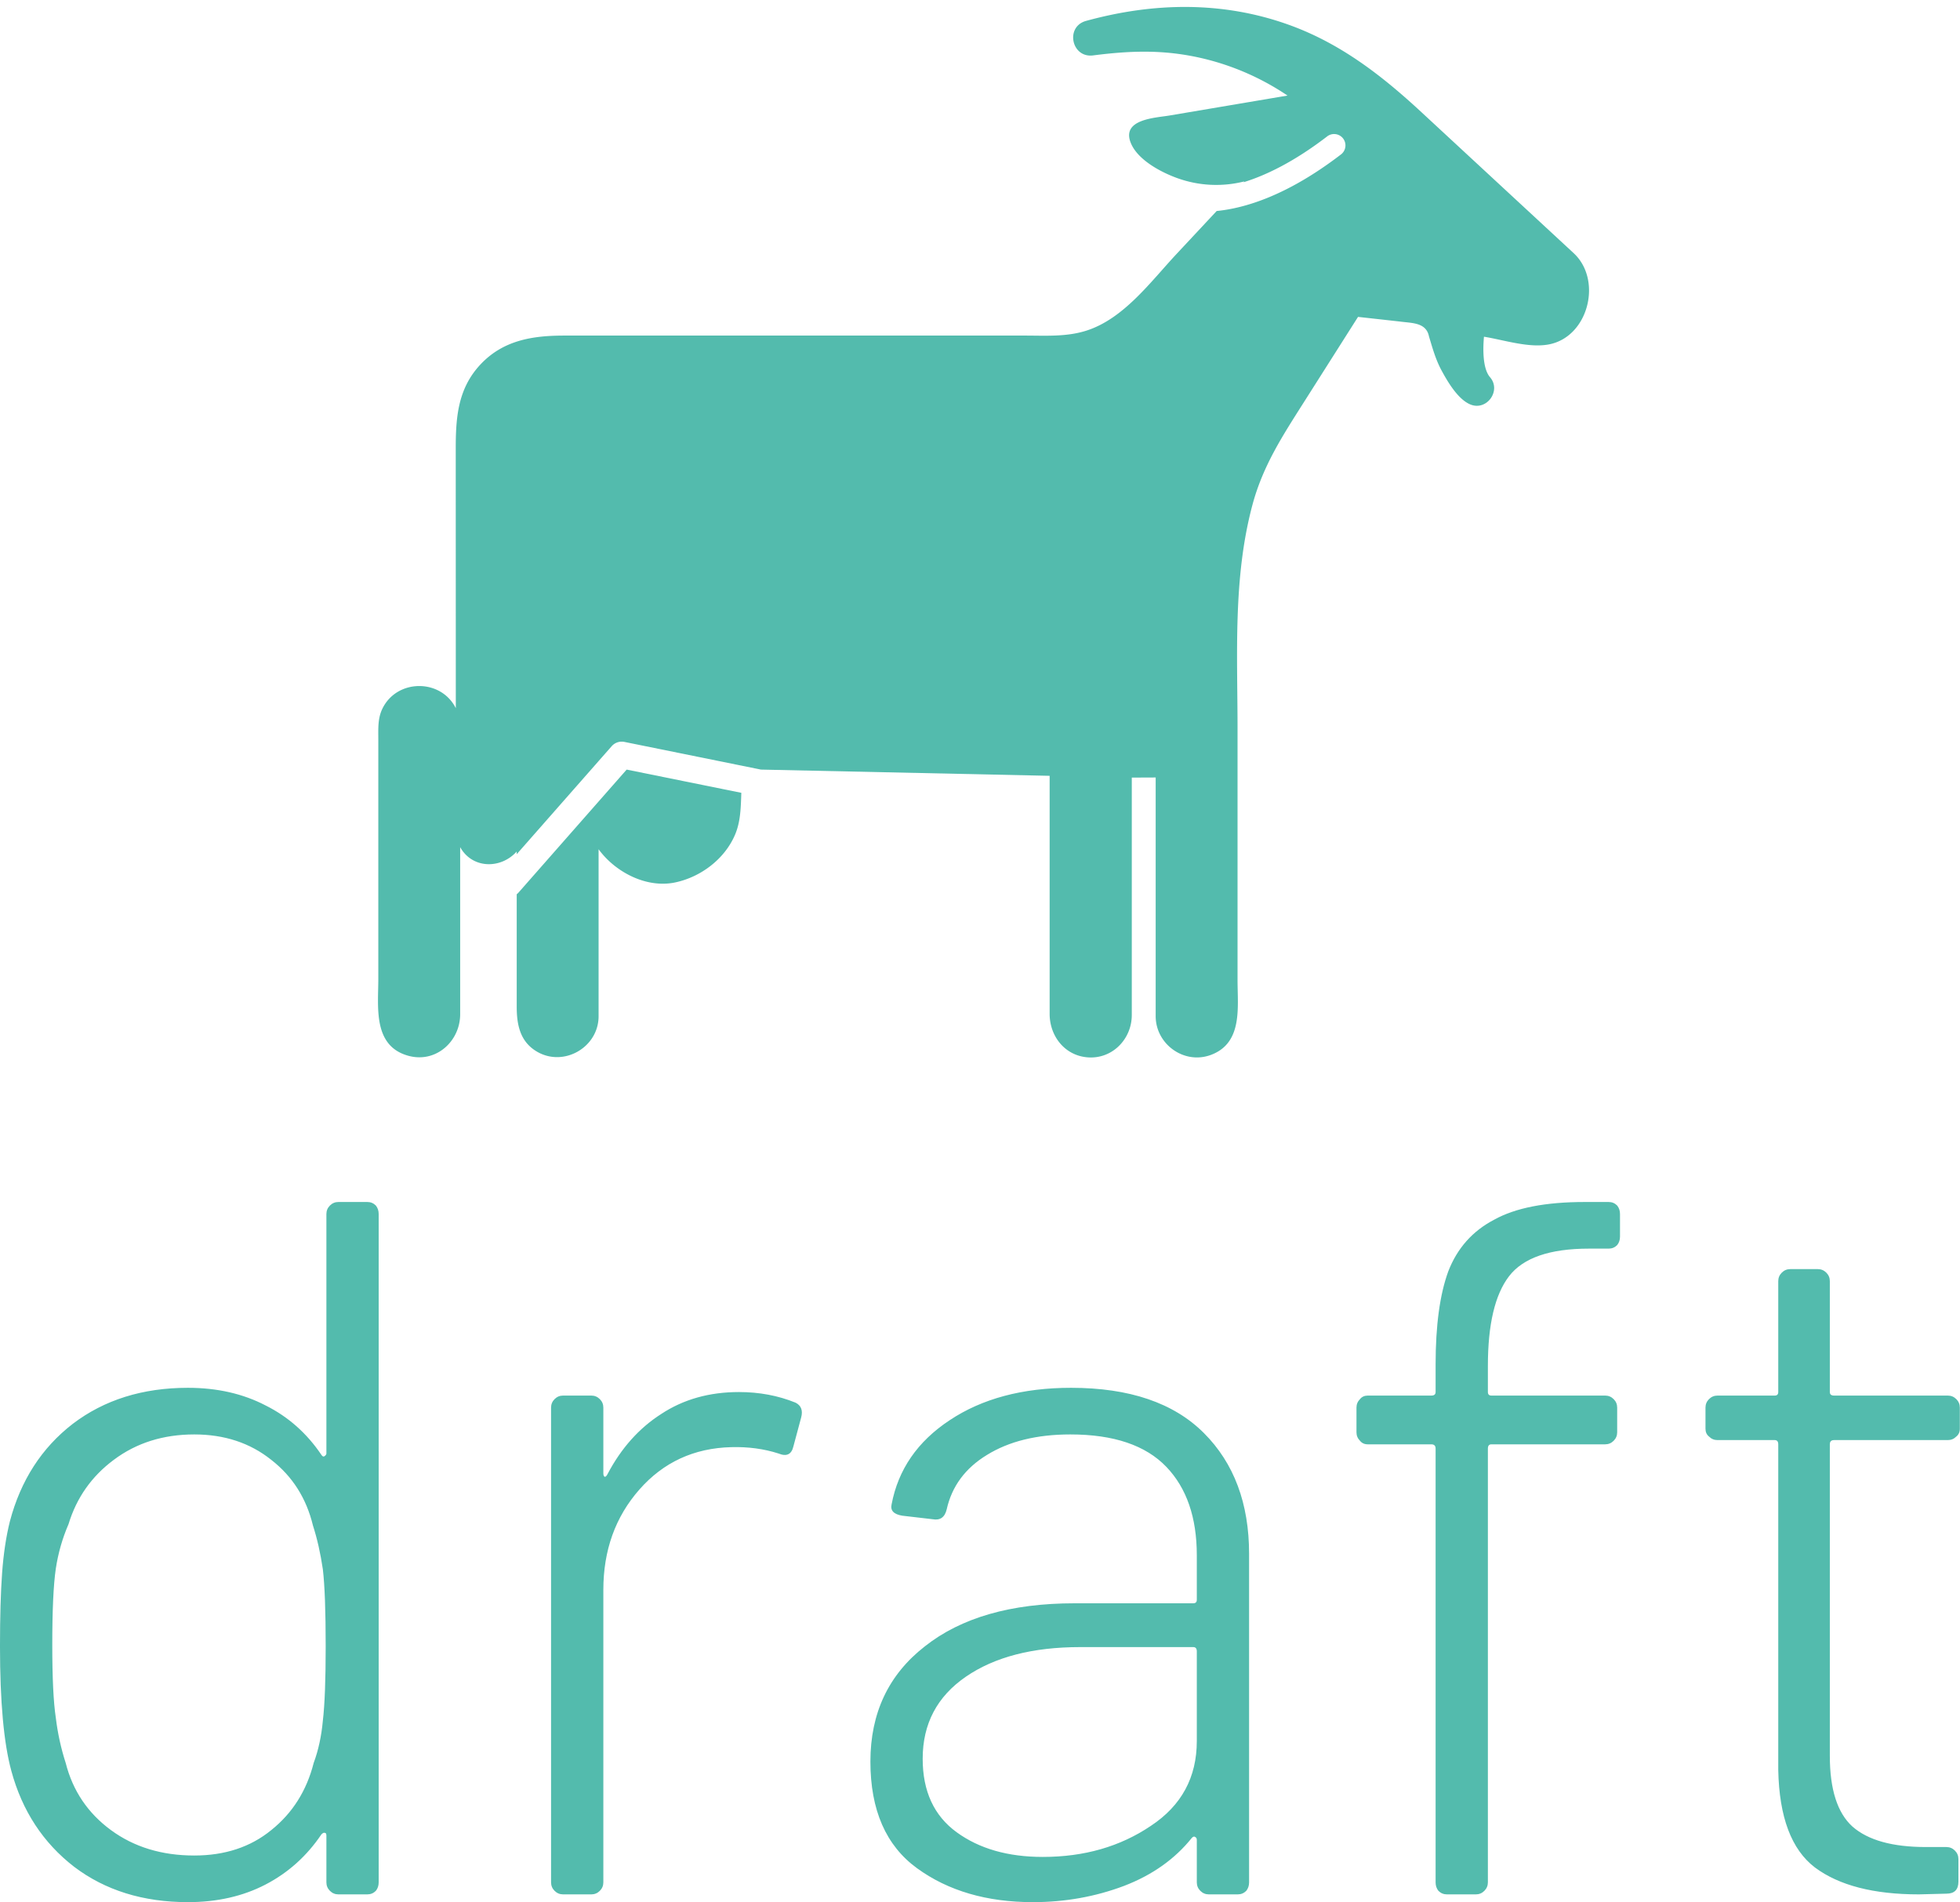 <svg data-v-423bf9ae="" xmlns="http://www.w3.org/2000/svg" viewBox="0 0 167.952 163" class="iconAbove"><!----><!----><!----><g data-v-423bf9ae="" id="2723d0d2-cca3-4c3b-a615-b21cd8267aea" fill="#53BBAD" transform="matrix(6.054,0,0,6.054,-5.752,77.571)"><path d="M5.57 4.37L5.57 4.37Q5.57 4.30 5.62 4.25L5.62 4.25L5.62 4.25Q5.67 4.20 5.74 4.20L5.74 4.20L6.15 4.20L6.15 4.20Q6.22 4.20 6.27 4.25L6.27 4.25L6.27 4.25Q6.31 4.30 6.31 4.37L6.31 4.37L6.31 13.83L6.31 13.83Q6.31 13.90 6.27 13.95L6.27 13.95L6.27 13.95Q6.22 14 6.15 14L6.15 14L5.74 14L5.74 14Q5.67 14 5.62 13.95L5.62 13.95L5.62 13.95Q5.57 13.90 5.57 13.83L5.57 13.83L5.57 13.17L5.57 13.17Q5.57 13.13 5.55 13.13L5.55 13.13L5.55 13.13Q5.53 13.12 5.50 13.15L5.50 13.15L5.50 13.15Q5.19 13.61 4.71 13.86L4.71 13.86L4.71 13.86Q4.23 14.11 3.61 14.11L3.61 14.11L3.61 14.11Q2.66 14.11 2.00 13.61L2.00 13.61L2.00 13.61Q1.34 13.10 1.11 12.25L1.11 12.25L1.11 12.25Q0.95 11.66 0.95 10.49L0.95 10.49L0.95 10.49Q0.95 9.86 0.98 9.45L0.98 9.45L0.98 9.45Q1.01 9.04 1.09 8.72L1.09 8.72L1.09 8.72Q1.32 7.85 1.98 7.34L1.98 7.34L1.98 7.34Q2.65 6.83 3.61 6.83L3.61 6.83L3.61 6.83Q4.23 6.83 4.71 7.08L4.71 7.08L4.71 7.08Q5.19 7.32 5.50 7.78L5.50 7.78L5.50 7.78Q5.52 7.81 5.54 7.80L5.54 7.80L5.54 7.80Q5.57 7.78 5.57 7.76L5.57 7.76L5.57 4.37ZM5.39 12.14L5.39 12.14Q5.49 11.87 5.52 11.54L5.52 11.54L5.52 11.54Q5.56 11.20 5.56 10.49L5.56 10.49L5.56 10.49Q5.56 9.74 5.52 9.40L5.52 9.40L5.52 9.40Q5.47 9.06 5.38 8.78L5.38 8.78L5.38 8.78Q5.24 8.20 4.79 7.85L4.79 7.85L4.79 7.85Q4.34 7.49 3.70 7.49L3.70 7.49L3.70 7.49Q3.04 7.49 2.56 7.85L2.56 7.85L2.56 7.85Q2.09 8.20 1.92 8.76L1.92 8.76L1.92 8.76Q1.79 9.06 1.74 9.39L1.74 9.39L1.74 9.39Q1.69 9.73 1.69 10.47L1.69 10.47L1.69 10.47Q1.69 11.17 1.74 11.50L1.74 11.50L1.74 11.50Q1.78 11.83 1.88 12.14L1.88 12.14L1.88 12.14Q2.03 12.73 2.52 13.09L2.52 13.09L2.52 13.09Q3.01 13.45 3.70 13.45L3.70 13.45L3.70 13.45Q4.35 13.45 4.79 13.09L4.79 13.09L4.79 13.09Q5.24 12.73 5.39 12.14L5.39 12.14ZM11.41 6.89L11.41 6.89Q11.84 6.89 12.21 7.04L12.21 7.04L12.21 7.04Q12.33 7.10 12.29 7.25L12.29 7.25L12.18 7.66L12.18 7.66Q12.14 7.83 11.97 7.76L11.97 7.76L11.97 7.76Q11.66 7.66 11.30 7.67L11.30 7.67L11.30 7.67Q10.51 7.69 10.00 8.27L10.00 8.27L10.00 8.27Q9.49 8.85 9.49 9.69L9.49 9.69L9.49 13.83L9.49 13.83Q9.49 13.90 9.44 13.95L9.44 13.95L9.44 13.95Q9.39 14 9.32 14L9.32 14L8.92 14L8.92 14Q8.85 14 8.80 13.95L8.80 13.95L8.80 13.95Q8.75 13.90 8.75 13.83L8.75 13.83L8.75 7.11L8.75 7.11Q8.75 7.04 8.80 6.99L8.80 6.99L8.80 6.99Q8.85 6.94 8.92 6.94L8.92 6.94L9.32 6.94L9.32 6.94Q9.39 6.94 9.44 6.99L9.44 6.99L9.44 6.99Q9.49 7.04 9.49 7.11L9.49 7.11L9.49 8.04L9.49 8.04Q9.49 8.08 9.51 8.09L9.51 8.09L9.51 8.09Q9.53 8.09 9.55 8.05L9.55 8.05L9.55 8.05Q9.84 7.50 10.31 7.20L10.31 7.20L10.31 7.20Q10.78 6.89 11.41 6.89L11.41 6.89ZM16.11 6.83L16.11 6.83Q17.35 6.83 17.99 7.47L17.99 7.47L17.99 7.47Q18.63 8.11 18.63 9.18L18.63 9.18L18.63 13.83L18.63 13.83Q18.63 13.90 18.59 13.95L18.59 13.95L18.59 13.95Q18.54 14 18.47 14L18.47 14L18.06 14L18.06 14Q17.99 14 17.94 13.95L17.94 13.95L17.94 13.95Q17.89 13.90 17.89 13.83L17.89 13.83L17.89 13.23L17.89 13.23Q17.89 13.20 17.87 13.19L17.87 13.19L17.87 13.19Q17.85 13.17 17.82 13.20L17.82 13.20L17.82 13.20Q17.46 13.65 16.86 13.88L16.86 13.88L16.86 13.88Q16.25 14.11 15.57 14.11L15.57 14.11L15.57 14.11Q14.59 14.11 13.93 13.63L13.93 13.63L13.93 13.63Q13.27 13.15 13.27 12.12L13.27 12.12L13.27 12.12Q13.27 11.09 14.04 10.49L14.04 10.49L14.04 10.49Q14.81 9.88 16.16 9.88L16.16 9.88L17.84 9.88L17.84 9.88Q17.89 9.88 17.89 9.83L17.89 9.83L17.89 9.20L17.89 9.20Q17.89 8.40 17.46 7.95L17.46 7.95L17.46 7.95Q17.02 7.49 16.10 7.49L16.10 7.49L16.10 7.49Q15.39 7.49 14.92 7.78L14.92 7.78L14.92 7.78Q14.46 8.06 14.35 8.55L14.35 8.55L14.35 8.55Q14.31 8.72 14.15 8.69L14.15 8.69L13.72 8.64L13.72 8.64Q13.54 8.61 13.57 8.48L13.57 8.48L13.57 8.48Q13.71 7.74 14.39 7.29L14.39 7.29L14.39 7.29Q15.08 6.83 16.11 6.83L16.11 6.83ZM15.71 13.47L15.71 13.47Q16.59 13.47 17.24 13.03L17.24 13.03L17.24 13.03Q17.89 12.60 17.89 11.83L17.89 11.83L17.89 10.56L17.89 10.56Q17.89 10.50 17.84 10.50L17.84 10.50L16.24 10.50L16.24 10.50Q15.23 10.50 14.62 10.92L14.62 10.92L14.62 10.92Q14.01 11.34 14.01 12.08L14.01 12.08L14.01 12.08Q14.01 12.77 14.49 13.12L14.49 13.12L14.49 13.12Q14.97 13.47 15.71 13.47L15.71 13.47ZM23.44 4.86L23.44 4.86Q22.61 4.86 22.31 5.25L22.31 5.25L22.31 5.25Q22.01 5.64 22.01 6.52L22.01 6.52L22.01 6.89L22.01 6.89Q22.01 6.94 22.06 6.94L22.06 6.94L23.67 6.94L23.67 6.94Q23.74 6.94 23.79 6.99L23.79 6.99L23.79 6.99Q23.84 7.04 23.84 7.11L23.84 7.11L23.84 7.46L23.84 7.46Q23.84 7.53 23.79 7.58L23.79 7.58L23.79 7.58Q23.74 7.63 23.67 7.63L23.67 7.63L22.06 7.63L22.06 7.63Q22.01 7.63 22.01 7.69L22.01 7.69L22.01 13.83L22.01 13.83Q22.01 13.90 21.96 13.95L21.96 13.95L21.96 13.95Q21.91 14 21.84 14L21.84 14L21.43 14L21.43 14Q21.36 14 21.31 13.95L21.31 13.95L21.31 13.95Q21.27 13.90 21.27 13.83L21.27 13.83L21.27 7.69L21.27 7.69Q21.27 7.63 21.21 7.63L21.21 7.63L20.31 7.63L20.31 7.63Q20.24 7.63 20.20 7.58L20.20 7.58L20.20 7.58Q20.15 7.53 20.15 7.46L20.15 7.46L20.15 7.11L20.15 7.11Q20.15 7.04 20.20 6.99L20.20 6.99L20.20 6.99Q20.24 6.94 20.31 6.94L20.31 6.94L21.21 6.94L21.21 6.94Q21.27 6.94 21.27 6.89L21.27 6.89L21.27 6.50L21.27 6.50Q21.27 5.67 21.45 5.18L21.45 5.18L21.45 5.18Q21.64 4.69 22.10 4.45L22.10 4.45L22.10 4.45Q22.55 4.20 23.38 4.20L23.38 4.20L23.72 4.20L23.72 4.20Q23.79 4.20 23.84 4.25L23.84 4.25L23.84 4.25Q23.88 4.30 23.88 4.37L23.88 4.37L23.88 4.69L23.88 4.69Q23.88 4.76 23.84 4.81L23.84 4.81L23.84 4.81Q23.79 4.86 23.72 4.86L23.72 4.86L23.44 4.86ZM28.69 7.41L28.69 7.41Q28.69 7.48 28.64 7.52L28.64 7.52L28.64 7.52Q28.59 7.57 28.52 7.57L28.52 7.57L26.91 7.57L26.91 7.57Q26.85 7.57 26.85 7.63L26.85 7.63L26.85 12.04L26.85 12.04Q26.85 12.75 27.17 13.04L27.17 13.04L27.17 13.04Q27.50 13.33 28.21 13.33L28.21 13.33L28.50 13.33L28.50 13.33Q28.57 13.33 28.62 13.38L28.62 13.38L28.62 13.38Q28.67 13.43 28.67 13.50L28.67 13.50L28.67 13.82L28.67 13.82Q28.67 13.99 28.50 13.99L28.50 13.99L28.11 14L28.11 14Q27.15 14 26.64 13.62L26.64 13.62L26.64 13.62Q26.14 13.24 26.12 12.24L26.12 12.24L26.12 7.63L26.12 7.63Q26.12 7.57 26.07 7.57L26.07 7.57L25.26 7.57L25.26 7.57Q25.19 7.57 25.14 7.52L25.14 7.52L25.14 7.52Q25.09 7.48 25.09 7.41L25.09 7.41L25.09 7.11L25.09 7.11Q25.09 7.04 25.14 6.99L25.14 6.99L25.14 6.99Q25.19 6.94 25.26 6.94L25.26 6.94L26.07 6.94L26.07 6.94Q26.12 6.94 26.12 6.89L26.12 6.89L26.12 5.32L26.12 5.32Q26.12 5.25 26.17 5.20L26.17 5.20L26.17 5.20Q26.22 5.15 26.29 5.15L26.29 5.15L26.68 5.15L26.68 5.15Q26.75 5.15 26.80 5.20L26.80 5.20L26.80 5.20Q26.85 5.25 26.85 5.32L26.85 5.32L26.85 6.89L26.85 6.89Q26.85 6.94 26.91 6.94L26.91 6.94L28.52 6.94L28.52 6.94Q28.59 6.94 28.64 6.99L28.64 6.99L28.64 6.99Q28.69 7.04 28.69 7.11L28.69 7.11L28.69 7.41Z"></path></g><!----><g data-v-423bf9ae="" id="019c901f-f506-4d34-b187-81e57ac89834" transform="matrix(1.087,0,0,1.087,29.927,-8.746)" stroke="none" fill="#53BBAD"><path d="M21.869 68.713l-8.53 9.701a.895.895 0 0 1-.137.125v8.856c0 1.414.25 2.764 1.599 3.554 2.117 1.239 4.855-.347 4.855-2.792V75.755v-.762c1.316 1.807 3.774 3.091 6.031 2.617 2.019-.423 3.901-1.837 4.72-3.75.456-1.063.457-2.186.502-3.315l-9.04-1.832z"></path><path d="M96.521 28L84.53 16.897c-3.124-2.894-6.382-5.427-10.447-6.891-5.234-1.884-10.674-1.775-15.997-.313-1.665.457-1.153 2.938.551 2.721 1.671-.214 3.321-.349 5.009-.272 3.682.167 7.267 1.38 10.319 3.437l-9.308 1.573c-1.112.188-3.825.282-3.039 2.181.551 1.331 2.38 2.292 3.646 2.75a9.031 9.031 0 0 0 5.296.264l-.062.066c1.752-.542 3.962-1.599 6.565-3.593a.896.896 0 1 1 1.088 1.422c-4.201 3.217-7.533 4.217-9.77 4.437l-3.178 3.403c-2.035 2.181-4.141 5.078-7.075 6.023-1.579.508-3.229.395-4.862.395H16.952c-2.492 0-4.838.358-6.649 2.32-1.755 1.903-1.908 4.174-1.908 6.588 0 2.695.005 16.338.005 20.464-1.184-2.356-4.667-2.317-5.798.062-.368.773-.311 1.599-.311 2.426v18.835c0 2.235-.446 5.305 2.369 6.079 2.169.598 4.084-1.136 4.084-3.28V74.827c.962 1.727 3.216 1.733 4.456.344v.213l7.489-8.516c.249-.283.63-.41.999-.337l10.766 2.182 22.759.491v18.767c0 1.723 1.159 3.262 2.955 3.423 1.962.178 3.521-1.42 3.521-3.334V69.344l1.883-.008v18.813c0 2.219 2.251 3.838 4.353 3.056 2.519-.938 2.101-3.731 2.101-5.864V65.546c0-5.898-.367-11.931 1.169-17.681.828-3.1 2.378-5.461 4.064-8.118l4.265-6.72s3.021.333 3.426.382c.917.111 1.952.091 2.167 1.156.28.927.523 1.819.989 2.681.474.878 1.288 2.279 2.275 2.685 1.301.532 2.47-1.11 1.536-2.163-.594-.712-.542-2.31-.466-3.178 1.565.25 3.503.902 5.091.611 3.146-.574 4.274-5.076 1.979-7.201z"></path></g><!----></svg>